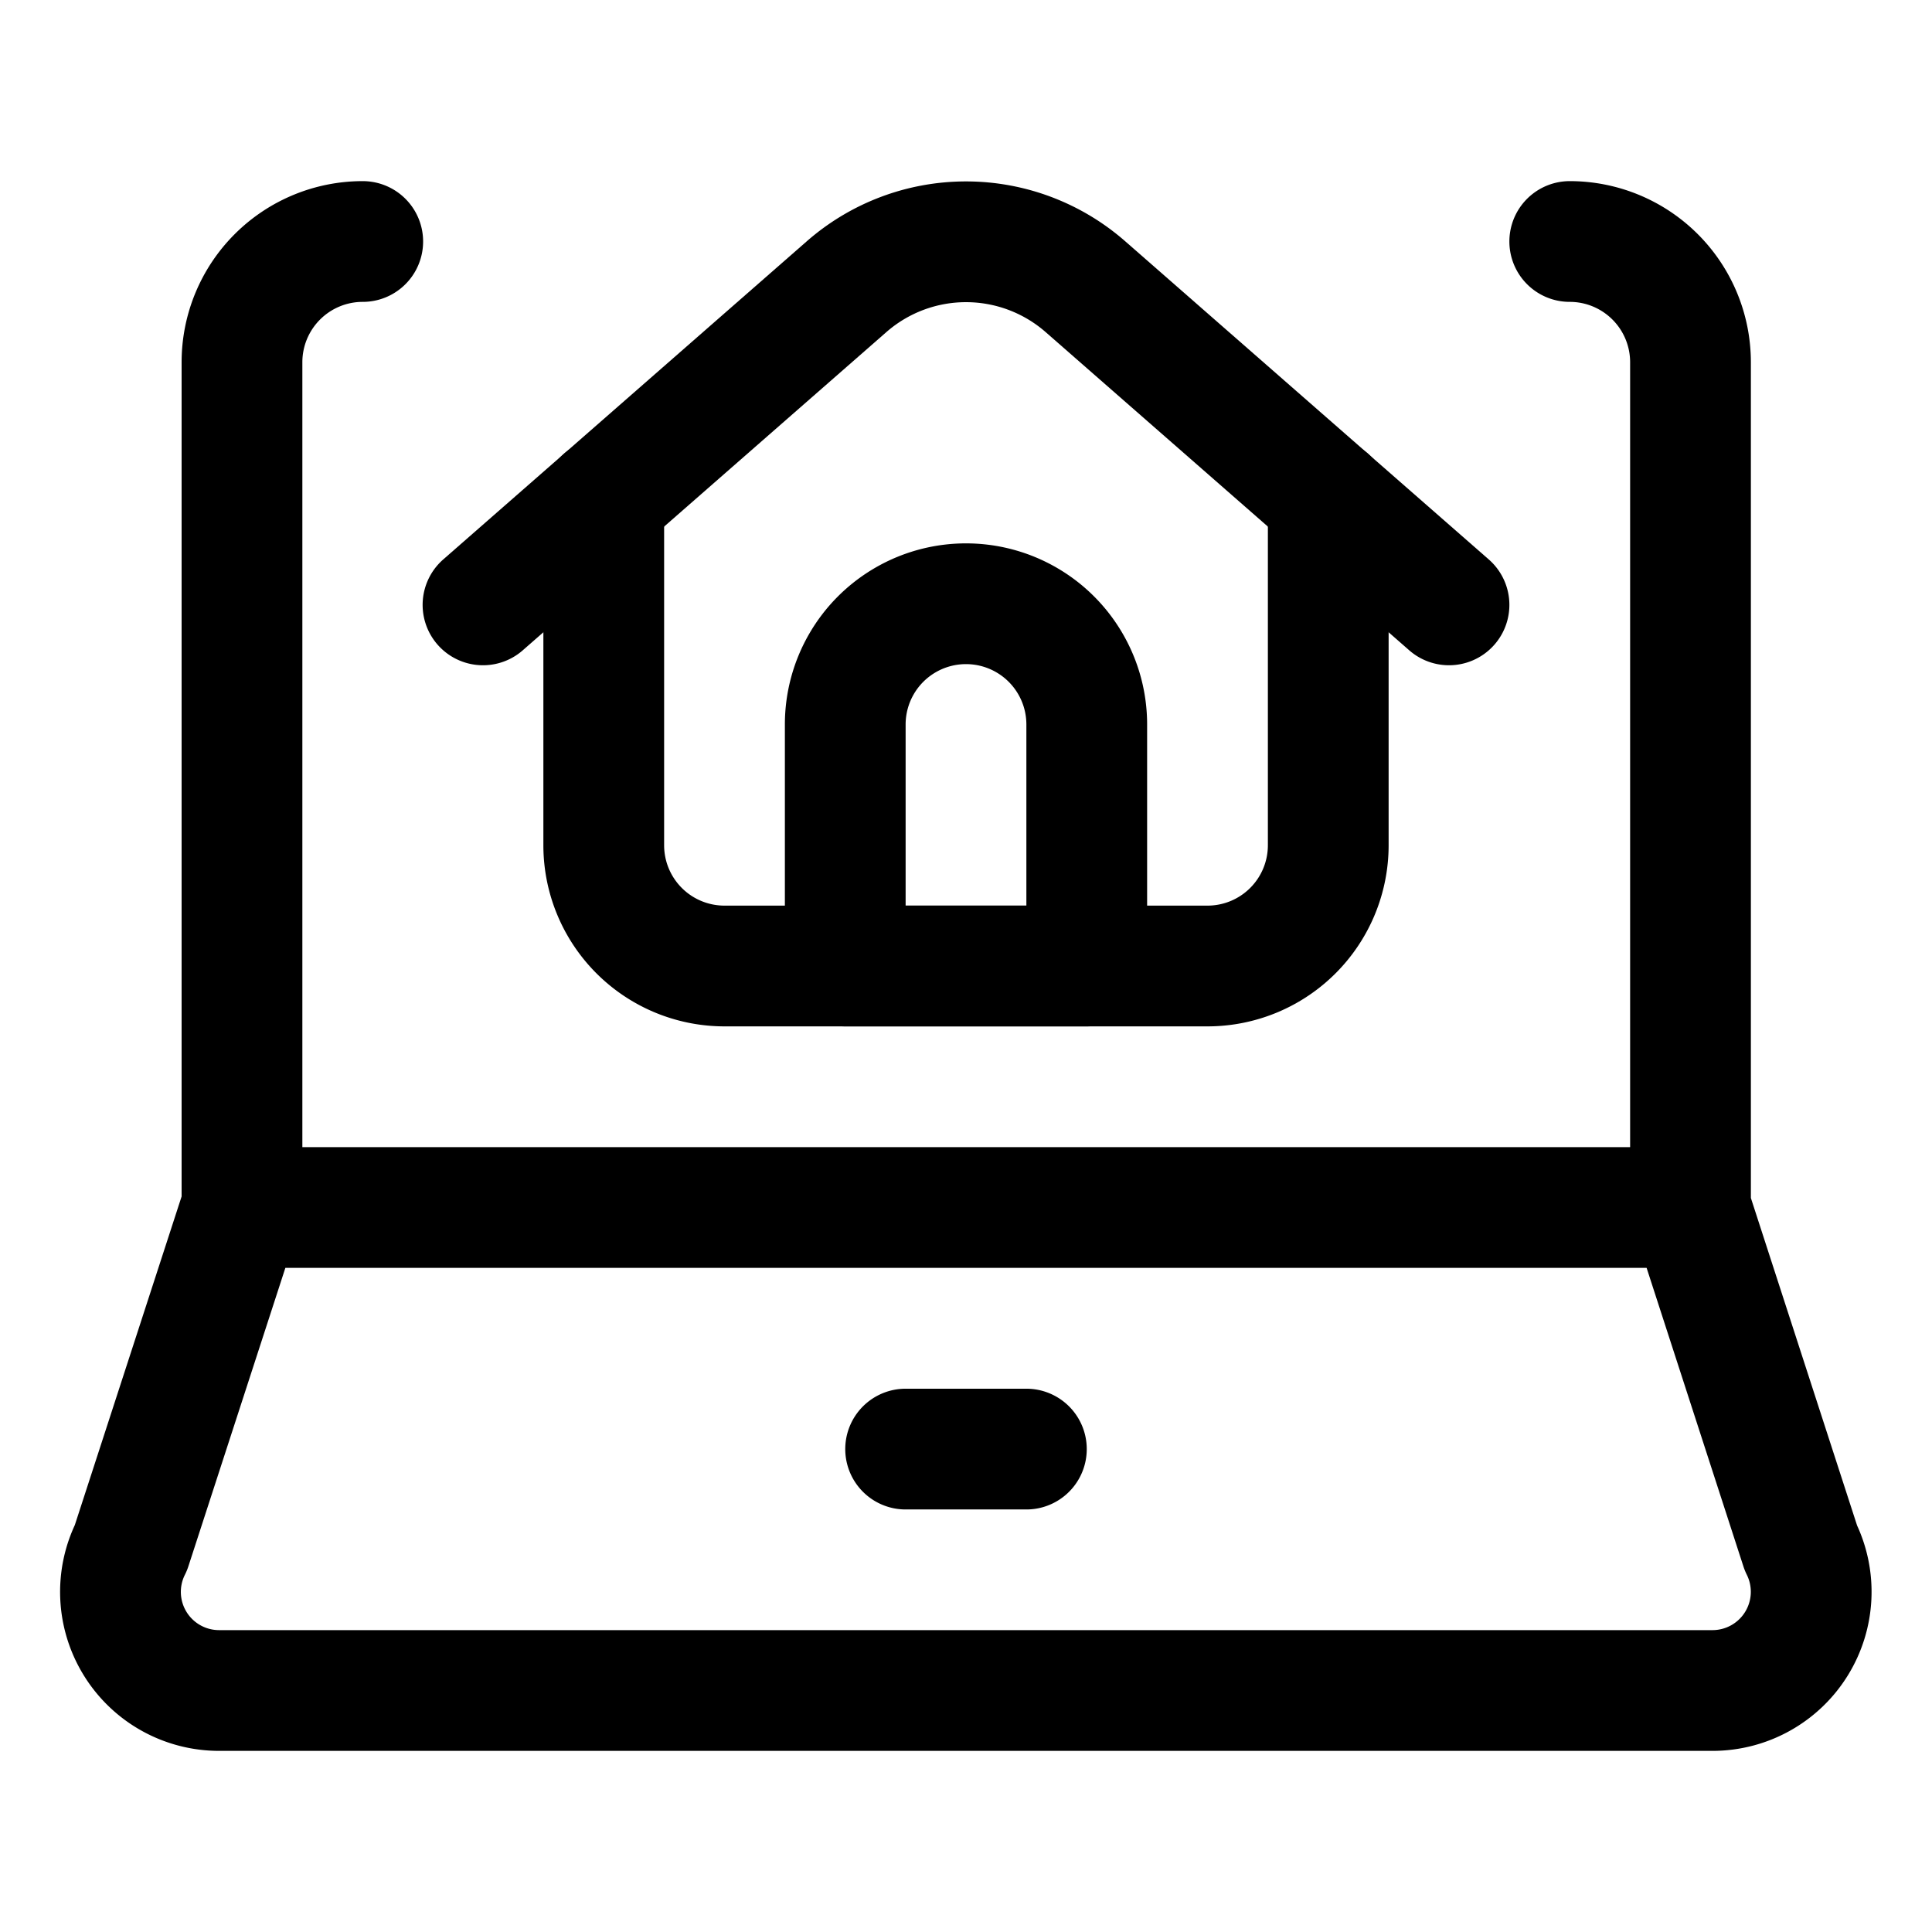 <svg xmlns="http://www.w3.org/2000/svg" viewBox="0 0 24 24" width="24" height="24"><defs><style>.a{fill:none;stroke:#000;stroke-linecap:round;stroke-linejoin:round;stroke-width:1.5px}</style></defs><title>laptop-home</title><path class="a" d="M22.371 19.228A1.226 1.226 0 0 1 21.273 21H2.727a1.225 1.225 0 0 1-1.1-1.775L3 15h18zM19.5 3A1.5 1.5 0 0 1 21 4.5V15H3.006V4.5a1.5 1.5 0 0 1 1.5-1.5m6.744 15.001h1.5"/><path class="a" d="M7.5 6.2v4.3A1.5 1.5 0 0 0 9 12h6a1.5 1.5 0 0 0 1.5-1.5V6.2"/><path class="a" d="M6 7.514l4.518-3.954a2.252 2.252 0 0 1 2.964 0L18 7.514"/><path class="a" d="M13.5 12h-3V9a1.5 1.5 0 0 1 3 0z"/></svg>